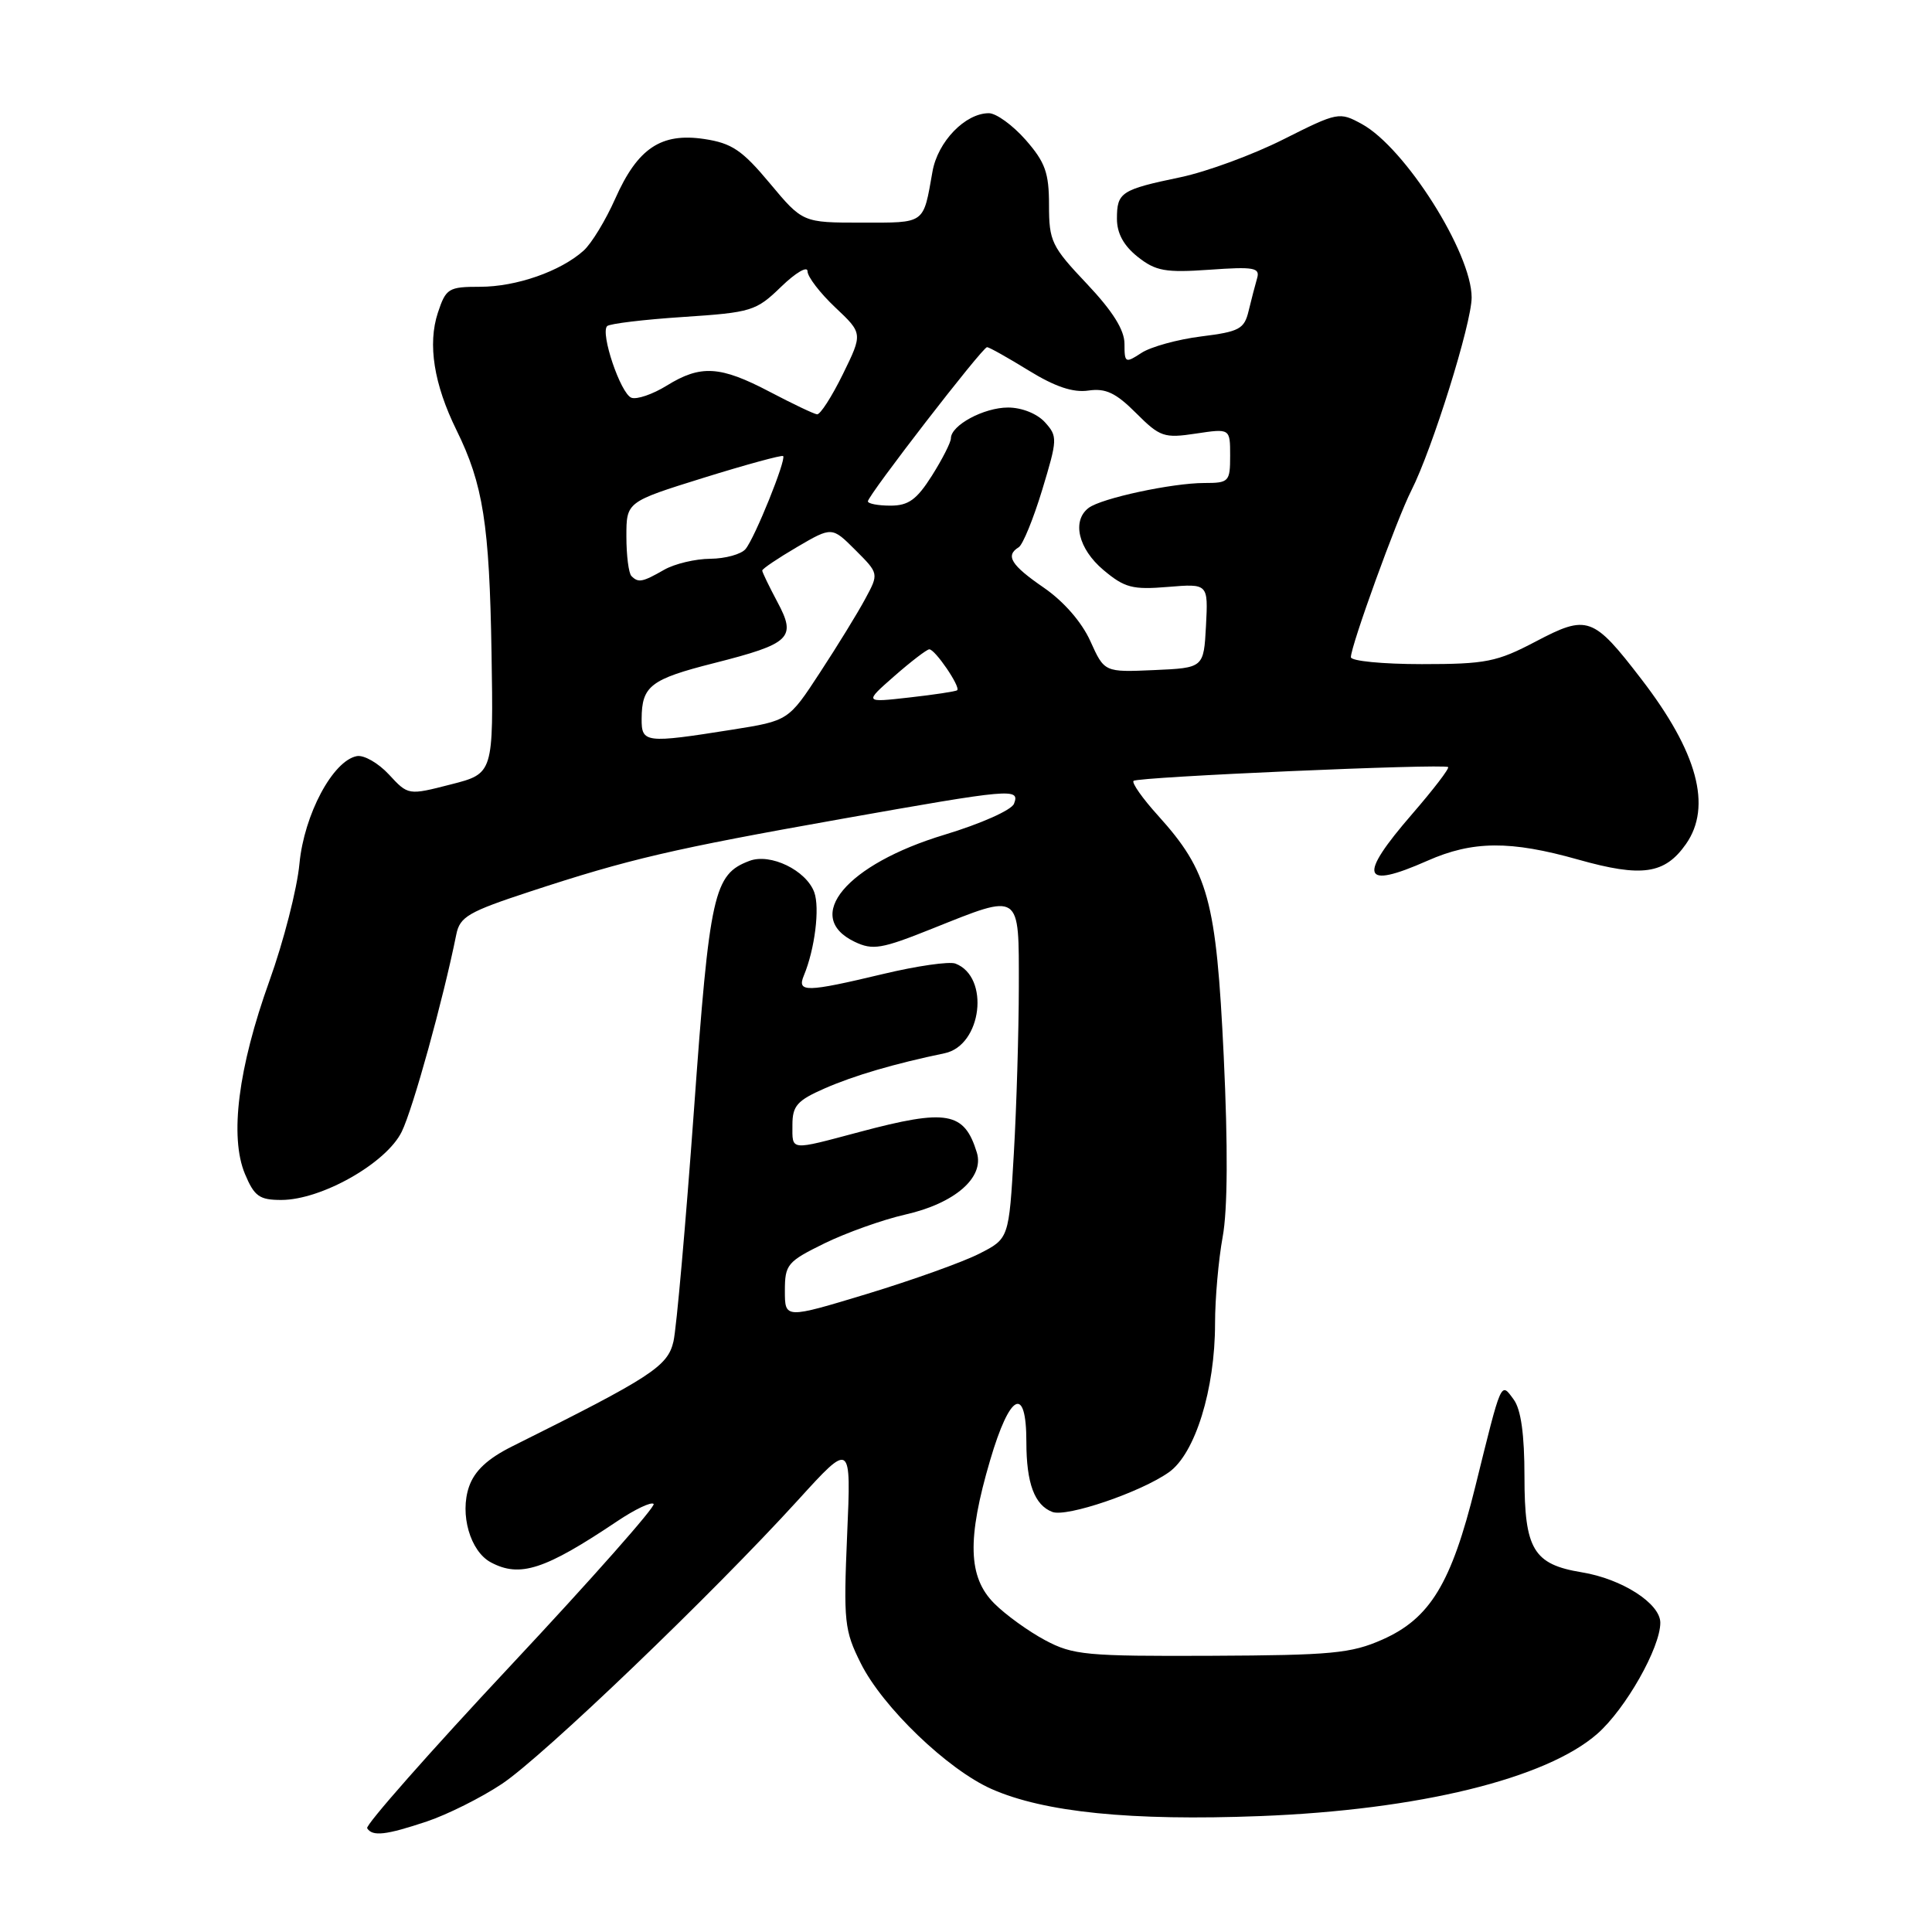<?xml version="1.0" encoding="UTF-8" standalone="no"?>
<!DOCTYPE svg PUBLIC "-//W3C//DTD SVG 1.1//EN" "http://www.w3.org/Graphics/SVG/1.1/DTD/svg11.dtd" >
<svg xmlns="http://www.w3.org/2000/svg" xmlns:xlink="http://www.w3.org/1999/xlink" version="1.1" viewBox="0 0 256 256">
 <g >
 <path fill="currentColor"
d=" M 56.57 241.35 C 59.28 240.44 63.75 238.21 66.50 236.38 C 71.92 232.78 94.42 211.21 105.75 198.76 C 112.79 191.02 112.79 191.02 112.25 203.37 C 111.76 214.90 111.88 216.04 114.06 220.40 C 116.96 226.21 125.56 234.47 131.38 237.05 C 138.36 240.14 149.86 241.30 167.00 240.64 C 187.94 239.83 204.86 235.70 211.66 229.73 C 215.40 226.44 220.00 218.33 220.00 215.02 C 220.00 212.47 214.92 209.21 209.60 208.34 C 203.19 207.29 202.00 205.30 202.00 195.69 C 202.00 190.06 201.54 186.76 200.57 185.44 C 198.84 183.09 199.01 182.72 195.48 197.00 C 192.31 209.82 189.49 214.45 183.18 217.25 C 179.03 219.09 176.44 219.33 160.50 219.40 C 143.95 219.47 142.18 219.31 138.49 217.34 C 136.28 216.16 133.24 213.97 131.74 212.46 C 128.27 208.99 128.12 203.93 131.20 193.48 C 133.82 184.57 136.00 183.48 136.00 191.07 C 136.00 196.53 137.07 199.43 139.44 200.34 C 141.34 201.07 151.19 197.71 154.90 195.07 C 158.37 192.60 161.00 184.10 161.00 175.37 C 161.00 172.07 161.46 166.90 162.01 163.89 C 162.67 160.32 162.72 151.96 162.15 139.95 C 161.16 119.26 160.13 115.47 153.43 108.05 C 151.39 105.80 149.94 103.73 150.20 103.47 C 150.72 102.94 191.26 101.17 191.88 101.64 C 192.09 101.80 189.95 104.59 187.13 107.85 C 179.87 116.23 180.42 117.91 189.15 114.05 C 195.14 111.40 200.13 111.36 209.12 113.90 C 217.56 116.28 220.59 115.84 223.40 111.84 C 226.88 106.87 224.93 99.65 217.49 89.99 C 211.09 81.66 210.34 81.40 203.48 85.01 C 198.34 87.71 196.90 88.00 188.40 88.00 C 183.23 88.00 179.00 87.59 179.00 87.08 C 179.00 85.56 185.09 68.76 187.01 64.99 C 189.78 59.54 195.00 42.84 195.00 39.42 C 195.00 33.50 186.19 19.58 180.46 16.44 C 177.47 14.80 177.27 14.84 170.07 18.46 C 166.03 20.50 159.90 22.75 156.44 23.48 C 148.53 25.13 148.00 25.48 148.00 28.99 C 148.00 30.92 148.90 32.56 150.75 34.03 C 153.14 35.92 154.40 36.15 160.28 35.74 C 166.18 35.32 166.99 35.47 166.57 36.88 C 166.31 37.77 165.81 39.71 165.45 41.19 C 164.88 43.60 164.22 43.95 159.16 44.58 C 156.05 44.97 152.49 45.95 151.25 46.76 C 149.11 48.16 149.00 48.10 149.00 45.56 C 149.00 43.72 147.44 41.23 144.00 37.59 C 139.34 32.67 139.00 31.96 139.00 27.19 C 139.00 22.89 138.50 21.50 135.90 18.53 C 134.19 16.59 132.00 15.00 131.03 15.00 C 127.90 15.00 124.26 18.76 123.56 22.73 C 122.31 29.78 122.70 29.50 114.19 29.50 C 106.36 29.50 106.36 29.50 102.00 24.28 C 98.34 19.89 96.96 18.97 93.32 18.42 C 87.59 17.56 84.49 19.64 81.52 26.33 C 80.26 29.17 78.38 32.27 77.33 33.21 C 74.28 35.95 68.42 38.00 63.61 38.00 C 59.42 38.00 59.09 38.21 58.02 41.44 C 56.65 45.60 57.49 50.91 60.49 57.00 C 64.02 64.17 64.85 69.46 65.13 86.50 C 65.39 102.50 65.39 102.50 59.74 103.94 C 54.09 105.39 54.09 105.39 51.53 102.62 C 50.12 101.10 48.21 100.01 47.28 100.19 C 44.10 100.80 40.30 107.93 39.68 114.43 C 39.37 117.77 37.57 124.78 35.69 130.00 C 31.56 141.50 30.40 150.64 32.46 155.56 C 33.70 158.52 34.37 159.00 37.27 159.00 C 42.59 159.00 51.19 154.13 53.23 149.96 C 54.72 146.93 58.72 132.46 60.46 123.83 C 60.93 121.47 62.06 120.82 70.25 118.13 C 83.37 113.82 89.05 112.50 111.45 108.52 C 134.11 104.50 135.17 104.40 134.36 106.50 C 134.04 107.34 129.97 109.15 125.14 110.61 C 112.16 114.53 106.33 121.47 113.24 124.79 C 115.65 125.94 116.79 125.75 123.55 123.04 C 135.36 118.32 135.00 118.08 135.00 130.75 C 134.99 136.66 134.70 146.59 134.34 152.81 C 133.69 164.12 133.69 164.12 129.76 166.12 C 127.61 167.22 120.93 169.61 114.92 171.44 C 104.00 174.75 104.00 174.75 104.00 171.04 C 104.00 167.55 104.32 167.17 109.25 164.75 C 112.14 163.34 116.95 161.62 119.94 160.94 C 126.50 159.46 130.45 156.04 129.44 152.73 C 127.78 147.31 125.49 146.90 113.93 149.98 C 104.53 152.48 105.00 152.53 105.00 149.05 C 105.00 146.53 105.63 145.82 109.25 144.23 C 113.17 142.51 118.53 140.94 125.17 139.56 C 130.11 138.53 131.20 129.44 126.60 127.68 C 125.79 127.37 121.48 127.99 117.01 129.06 C 106.79 131.50 105.57 131.52 106.52 129.25 C 107.97 125.77 108.65 120.29 107.89 118.22 C 106.81 115.31 102.08 113.02 99.31 114.07 C 94.57 115.85 94.03 118.28 91.95 147.13 C 90.86 162.18 89.64 175.96 89.24 177.74 C 88.48 181.05 86.36 182.44 67.85 191.66 C 64.61 193.28 62.88 194.89 62.15 196.99 C 60.89 200.63 62.30 205.56 65.04 207.02 C 68.89 209.08 72.20 208.00 81.77 201.58 C 84.12 200.00 86.30 198.96 86.61 199.28 C 86.92 199.59 78.41 209.22 67.69 220.67 C 56.96 232.13 48.40 241.84 48.65 242.25 C 49.35 243.37 51.13 243.17 56.57 241.35 Z  M 85.02 95.25 C 85.04 90.89 86.20 90.00 94.60 87.87 C 104.80 85.28 105.57 84.53 102.99 79.73 C 101.90 77.68 101.00 75.82 101.00 75.60 C 101.00 75.37 103.08 73.97 105.62 72.48 C 110.24 69.78 110.24 69.78 113.35 72.89 C 116.46 76.00 116.46 76.00 114.65 79.35 C 113.66 81.20 110.96 85.59 108.66 89.10 C 104.48 95.50 104.48 95.50 96.99 96.69 C 85.50 98.51 85.00 98.45 85.02 95.25 Z  M 118.50 89.59 C 120.70 87.66 122.79 86.06 123.13 86.04 C 123.88 85.99 127.32 91.04 126.83 91.46 C 126.65 91.62 123.80 92.05 120.50 92.42 C 114.50 93.10 114.50 93.10 118.50 89.59 Z  M 144.48 84.96 C 143.34 82.43 140.95 79.69 138.31 77.87 C 133.96 74.88 133.18 73.62 134.99 72.51 C 135.53 72.17 136.93 68.75 138.10 64.90 C 140.13 58.20 140.15 57.82 138.46 55.95 C 137.42 54.81 135.39 54.00 133.57 54.00 C 130.37 54.00 126.00 56.35 126.00 58.08 C 126.00 58.61 124.87 60.83 123.49 63.02 C 121.47 66.21 120.38 67.00 117.99 67.00 C 116.34 67.00 115.00 66.74 115.00 66.43 C 115.00 65.65 130.18 46.00 130.79 46.00 C 131.06 46.00 133.54 47.39 136.30 49.09 C 139.81 51.25 142.20 52.05 144.22 51.75 C 146.51 51.42 147.85 52.05 150.53 54.73 C 153.70 57.90 154.24 58.09 158.47 57.45 C 163.00 56.77 163.00 56.77 163.00 60.39 C 163.00 63.83 162.84 64.00 159.58 64.00 C 155.33 64.00 145.93 66.02 144.25 67.30 C 142.00 69.01 142.88 72.72 146.20 75.52 C 149.02 77.89 150.06 78.16 154.75 77.77 C 160.09 77.33 160.09 77.33 159.80 82.91 C 159.50 88.50 159.50 88.50 152.92 88.79 C 146.34 89.08 146.34 89.08 144.48 84.96 Z  M 83.67 76.33 C 83.30 75.97 83.00 73.60 83.00 71.08 C 83.00 66.50 83.00 66.50 93.23 63.31 C 98.86 61.56 103.60 60.27 103.77 60.43 C 104.21 60.88 100.02 71.28 98.79 72.75 C 98.22 73.44 96.12 74.02 94.13 74.04 C 92.13 74.05 89.38 74.71 88.00 75.50 C 85.12 77.15 84.58 77.25 83.67 76.33 Z  M 102.00 51.92 C 95.43 48.47 92.85 48.31 88.34 51.10 C 86.48 52.25 84.37 52.97 83.66 52.70 C 82.23 52.15 79.52 44.14 80.45 43.21 C 80.78 42.89 85.31 42.34 90.53 42.00 C 99.59 41.40 100.18 41.22 103.51 37.99 C 105.43 36.13 107.00 35.21 107.00 35.94 C 107.00 36.67 108.65 38.82 110.66 40.72 C 114.33 44.18 114.33 44.18 111.68 49.59 C 110.22 52.56 108.68 54.96 108.26 54.90 C 107.84 54.85 105.03 53.51 102.00 51.92 Z "/>
</g>
</svg>